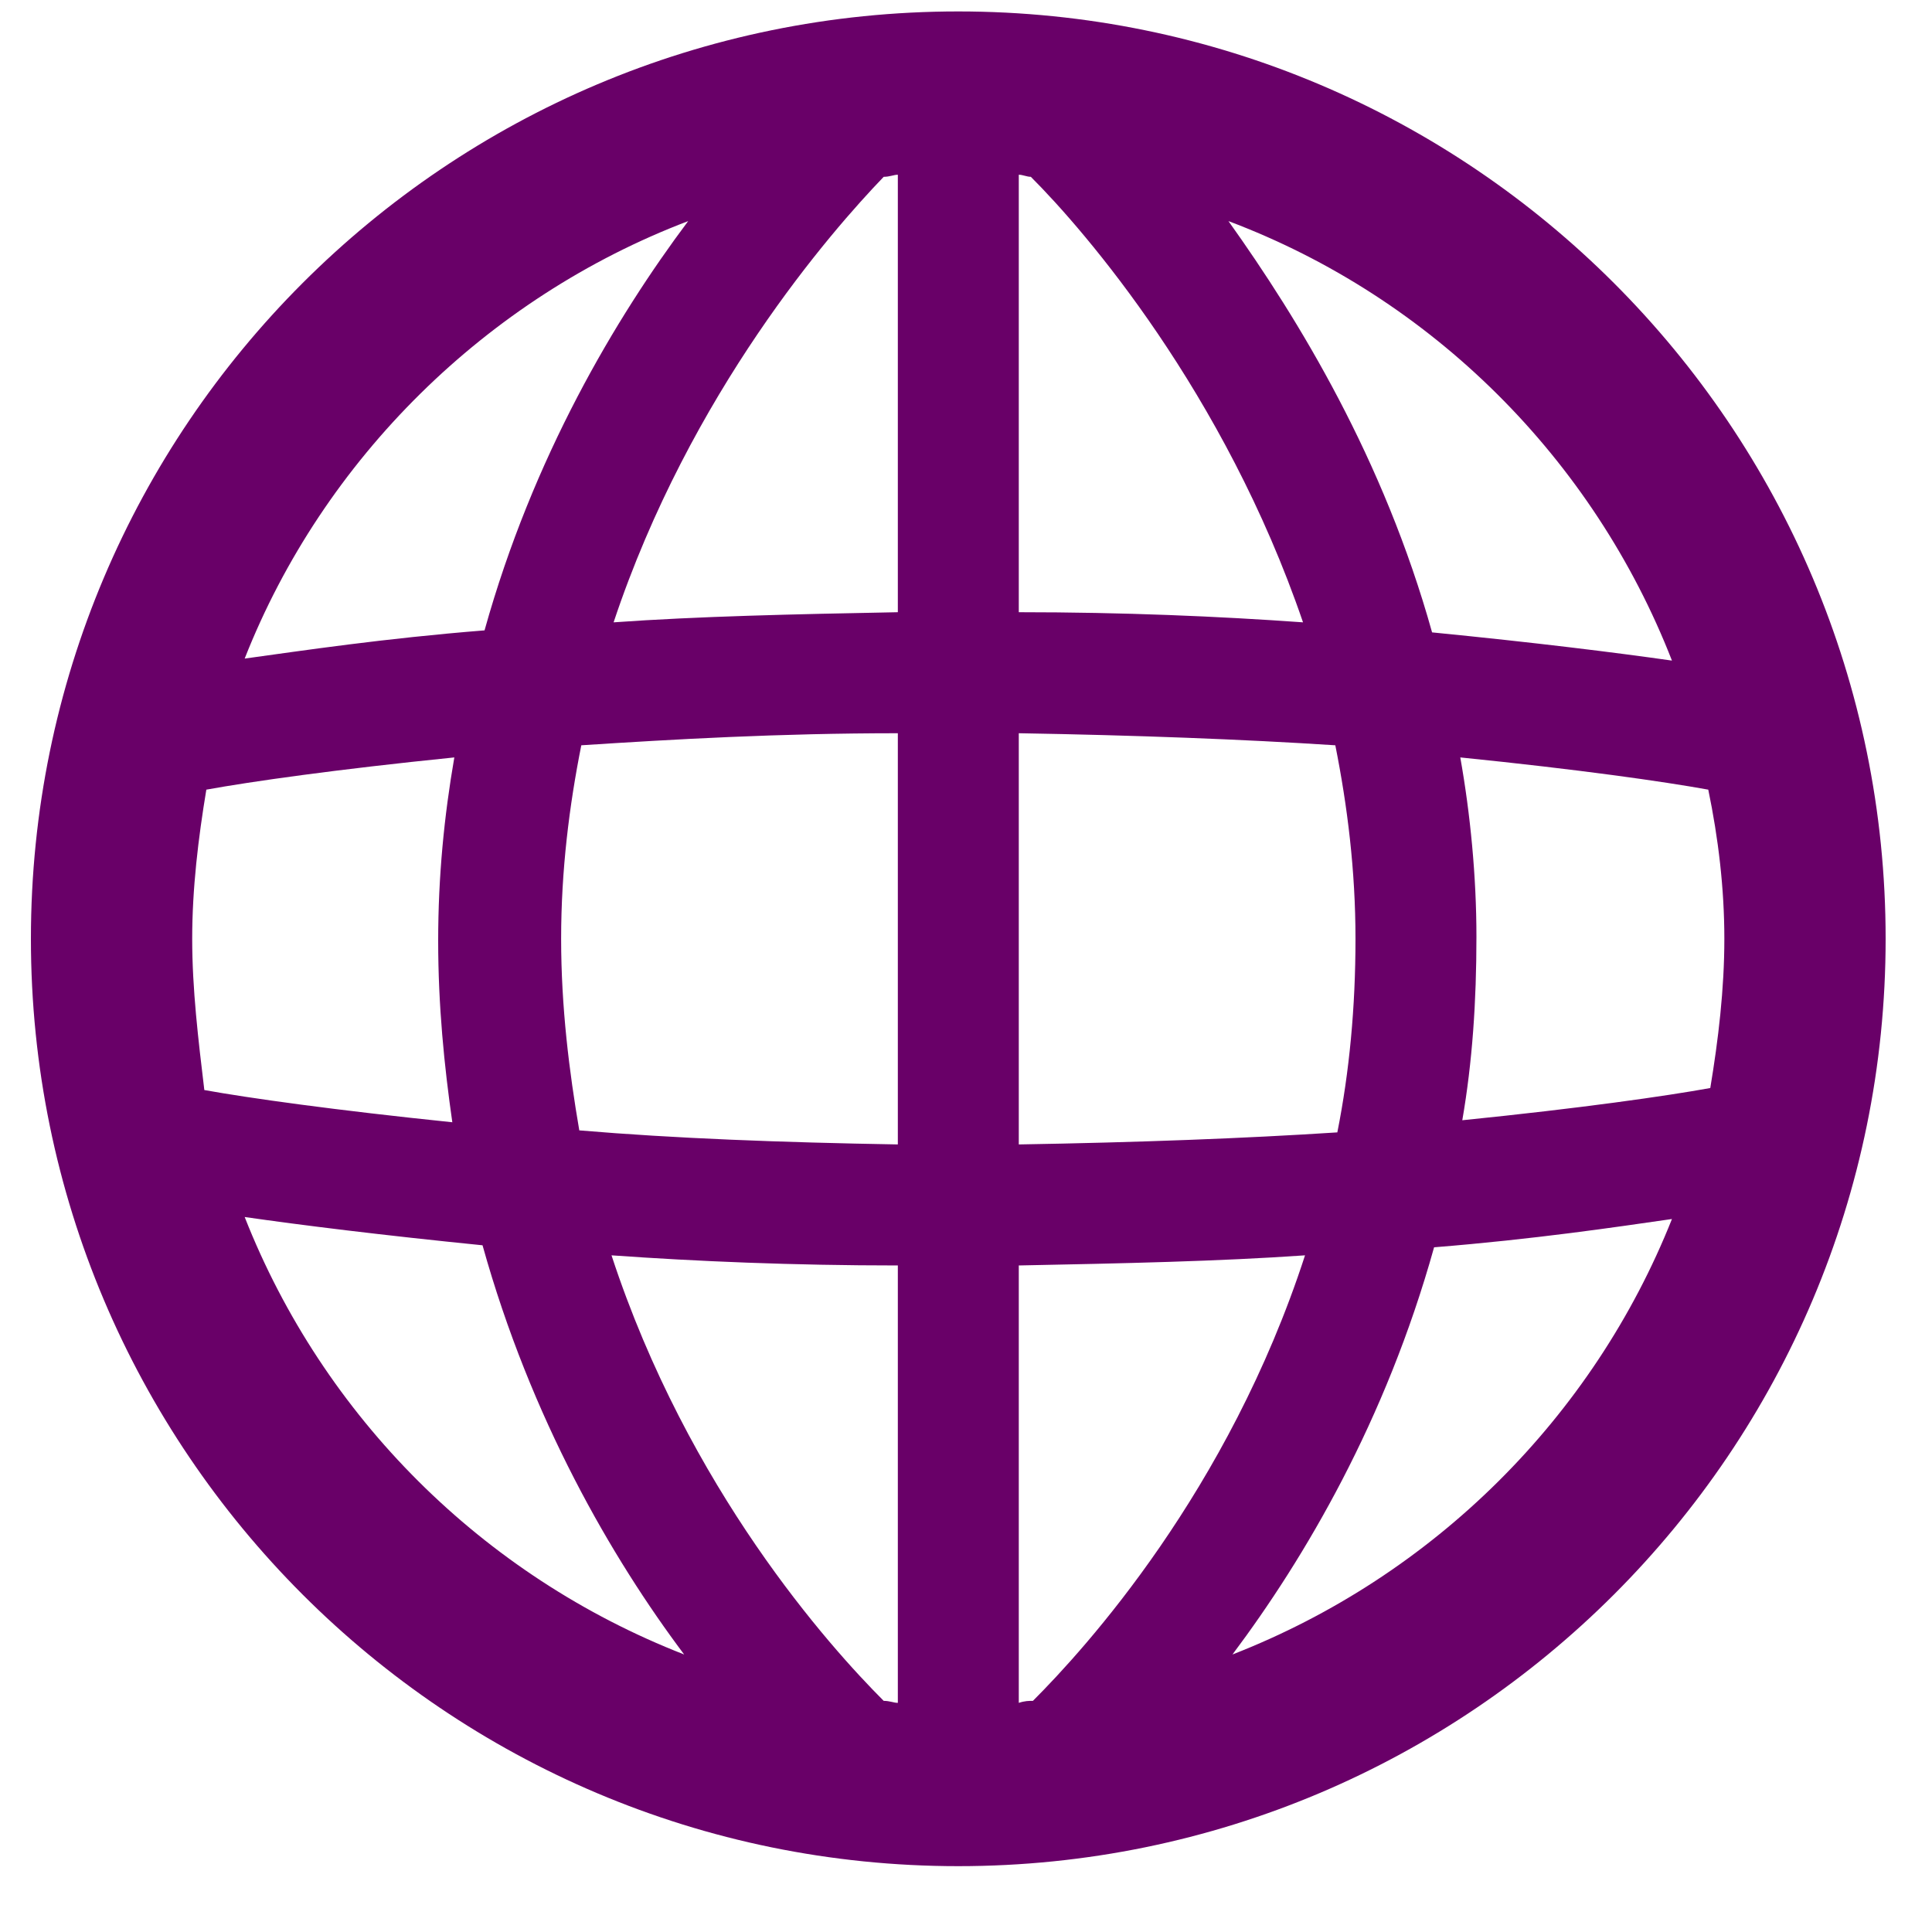 <svg xmlns="http://www.w3.org/2000/svg" width="25" height="25" viewBox="0 0 25 25" fill="none">
  <g clip-path="url(#clip0_836_30789)">
    <path d="M12.4 0.148C5.774 0.148 0.4 5.522 0.4 12.148C0.4 18.774 5.774 24.148 12.4 24.148C19.026 24.148 24.4 18.774 24.4 12.148C24.4 5.522 19.026 0.148 12.4 0.148ZM13.366 22.009C13.313 22.009 13.261 22.009 13.183 22.035V16.375C14.54 16.348 15.766 16.322 16.887 16.244C15.896 19.296 14.044 21.331 13.366 22.009ZM11.435 22.009C10.731 21.305 8.905 19.27 7.913 16.244C9.009 16.322 10.261 16.375 11.618 16.375V22.035C11.566 22.035 11.513 22.009 11.435 22.009ZM2.487 12.148C2.487 11.496 2.566 10.844 2.67 10.218C3.244 10.114 4.34 9.957 5.879 9.801C5.748 10.557 5.67 11.34 5.67 12.175C5.67 13.009 5.748 13.792 5.853 14.522C4.34 14.366 3.218 14.209 2.644 14.105C2.566 13.453 2.487 12.801 2.487 12.148ZM7.261 12.148C7.261 11.261 7.366 10.427 7.522 9.644C8.722 9.566 10.079 9.488 11.618 9.488V14.809C10.105 14.783 8.722 14.731 7.496 14.627C7.366 13.87 7.261 13.035 7.261 12.148ZM13.339 2.288C14.044 2.992 15.844 5.079 16.861 8.053C15.766 7.975 14.54 7.922 13.183 7.922V2.261C13.235 2.261 13.287 2.288 13.339 2.288ZM11.618 2.261V7.922C10.261 7.948 9.035 7.975 7.94 8.053C8.931 5.079 10.757 2.992 11.435 2.288C11.513 2.288 11.566 2.261 11.618 2.261ZM13.183 14.809V9.488C14.696 9.514 16.079 9.566 17.279 9.644C17.435 10.427 17.54 11.261 17.54 12.148C17.54 13.035 17.461 13.87 17.305 14.653C16.105 14.731 14.722 14.783 13.183 14.809ZM18.896 9.801C20.435 9.957 21.531 10.114 22.105 10.218C22.235 10.844 22.313 11.496 22.313 12.148C22.313 12.801 22.235 13.453 22.131 14.079C21.557 14.183 20.461 14.34 18.922 14.496C19.053 13.74 19.105 12.957 19.105 12.122C19.105 11.34 19.026 10.531 18.896 9.801ZM21.635 8.548C20.905 8.444 19.861 8.314 18.531 8.183C17.905 5.94 16.809 4.14 15.896 2.861C18.531 3.853 20.618 5.94 21.635 8.548ZM8.905 2.861C7.966 4.114 6.896 5.914 6.27 8.157C4.966 8.261 3.922 8.418 3.166 8.522C4.183 5.94 6.296 3.853 8.905 2.861ZM3.166 15.748C3.896 15.853 4.94 15.983 6.244 16.114C6.87 18.357 7.913 20.157 8.853 21.409C6.244 20.392 4.183 18.331 3.166 15.748ZM15.948 21.409C16.887 20.157 17.931 18.383 18.557 16.14C19.861 16.035 20.905 15.879 21.635 15.774C20.618 18.331 18.557 20.392 15.948 21.409Z" fill="#690068"/>
  </g>
  <defs>
    <clipPath id="clip0_836_30789">
      <rect width="24" height="24" fill="white" transform="translate(0.4 0.148)"/>
    </clipPath>
  </defs>
</svg>